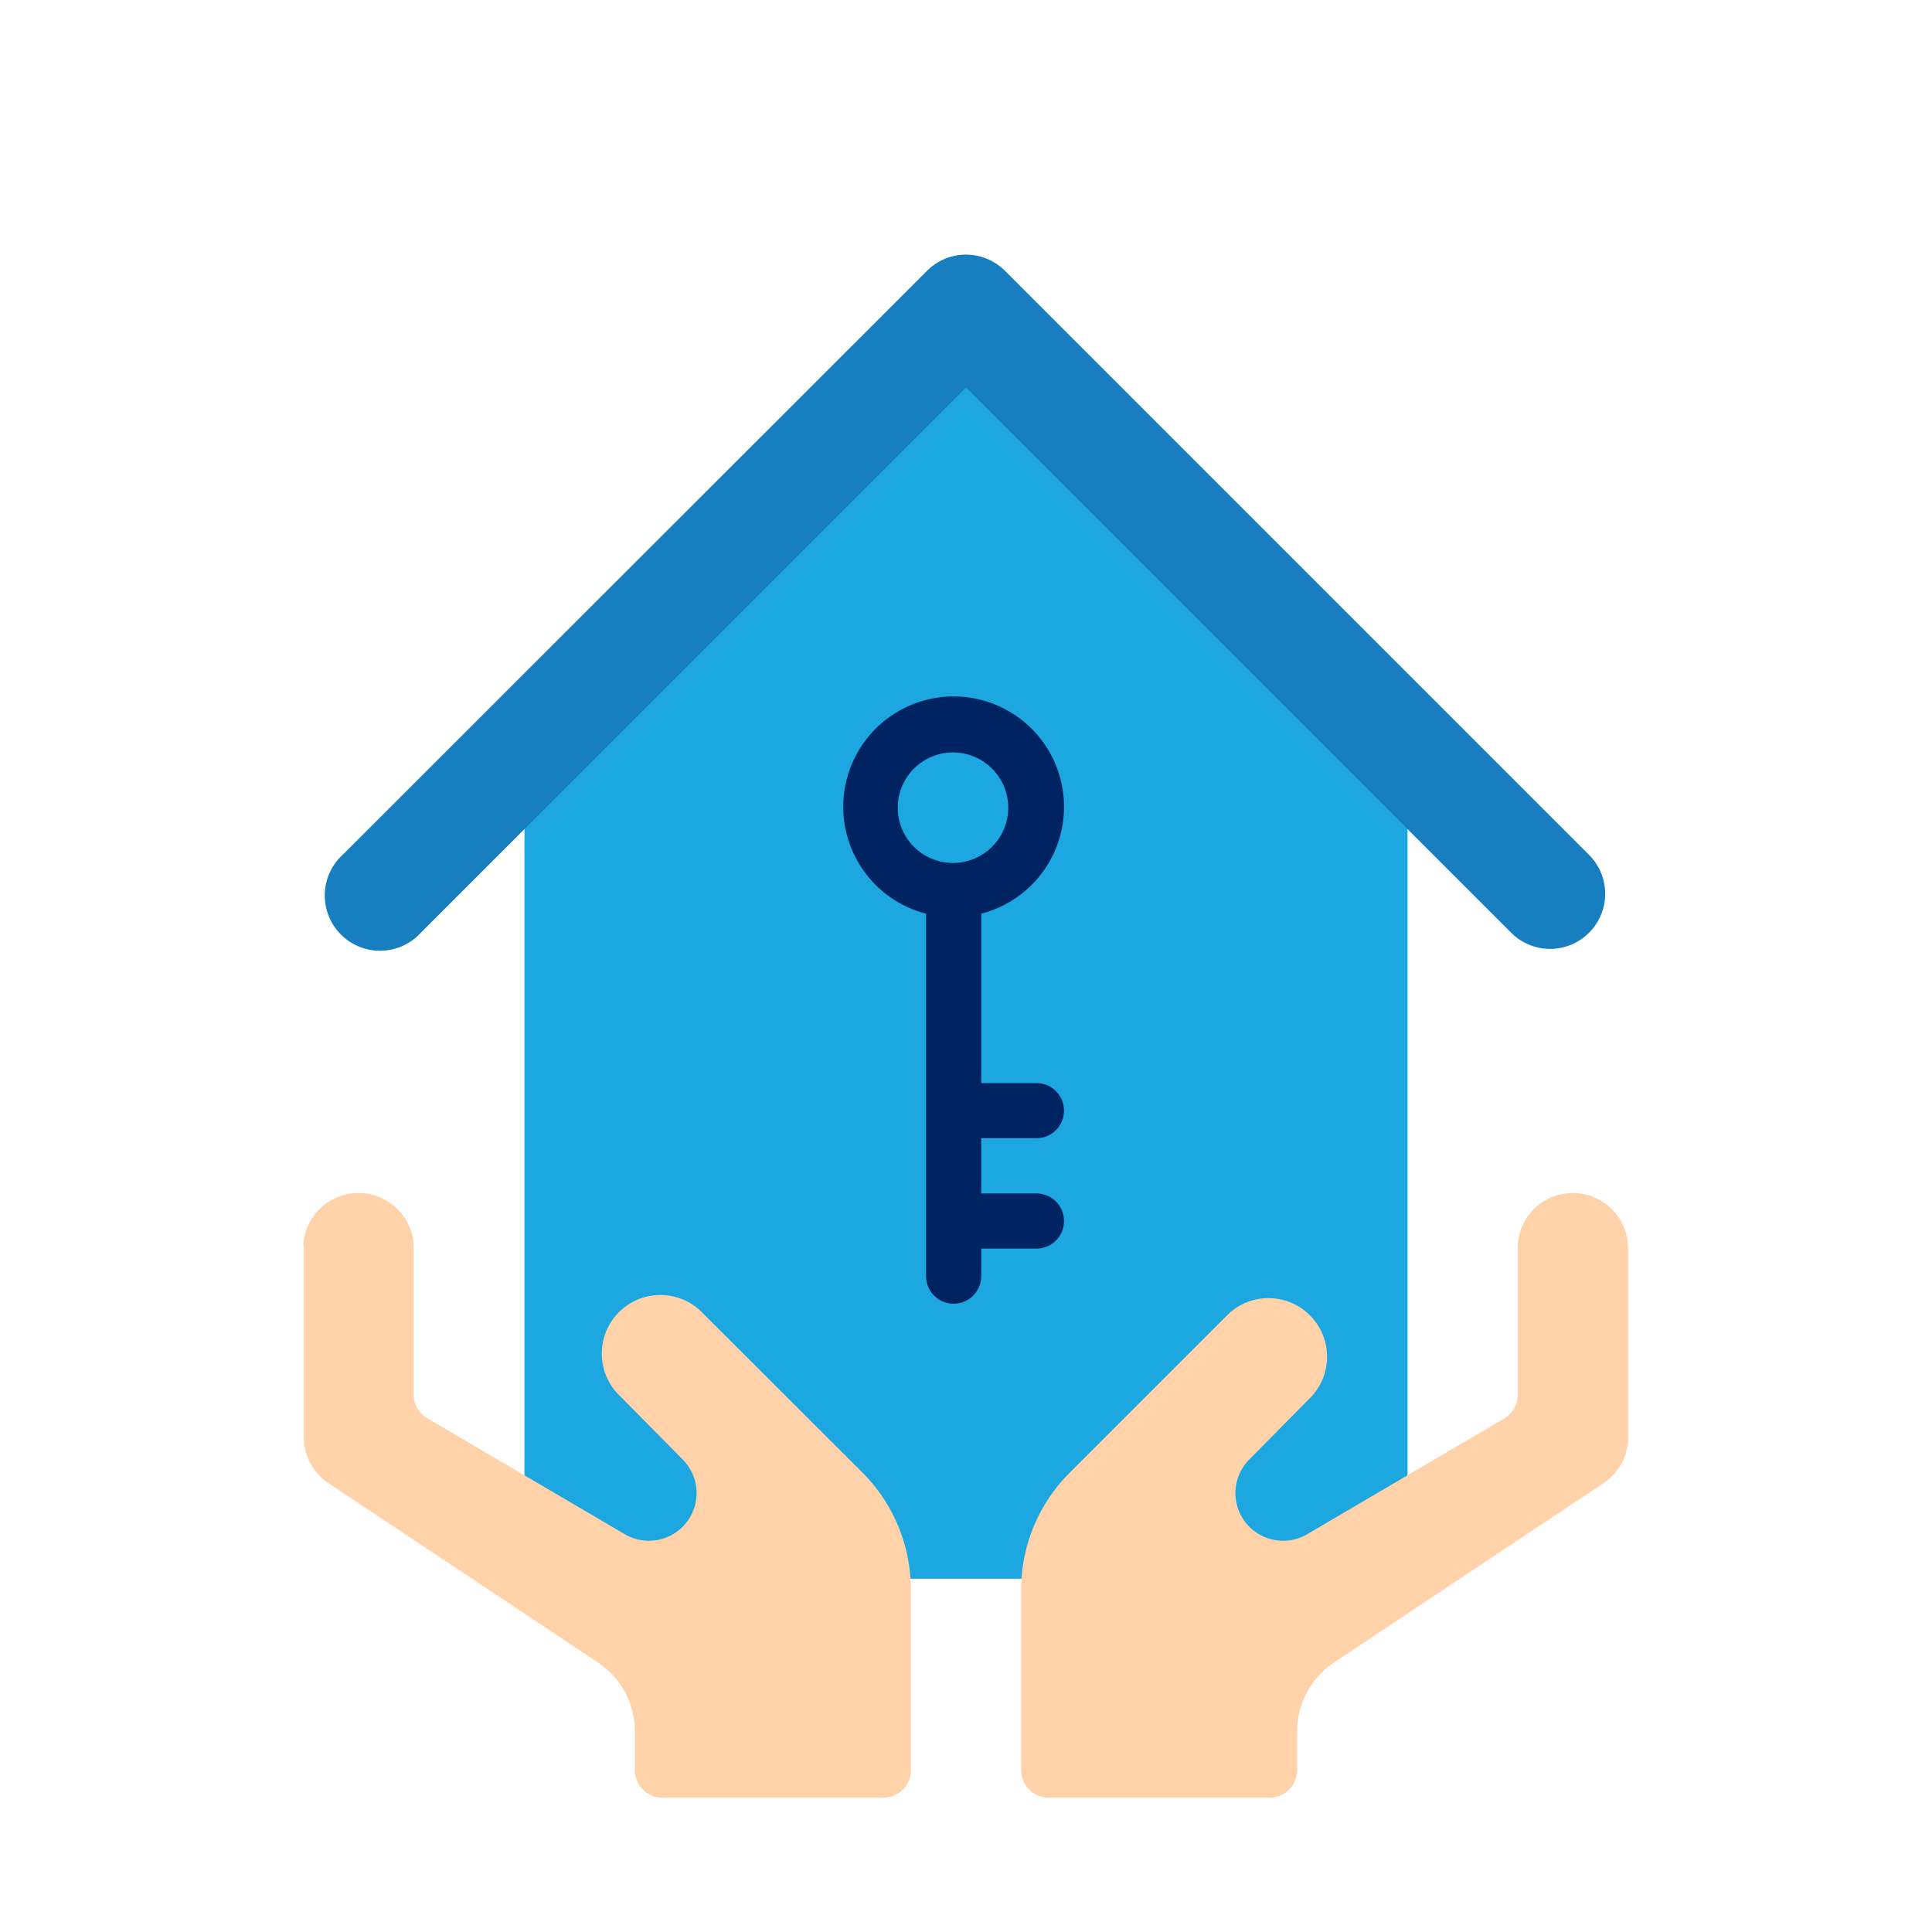 <svg id="Layer_1" data-name="Layer 1" xmlns="http://www.w3.org/2000/svg" viewBox="0 0 150 150"><defs><style>.cls-1{fill:#1da7e0;}.cls-2{fill:#ffd2aa;}.cls-3{fill:#002361;}.cls-4{fill:#177fbf;}</style></defs><path class="cls-1" d="M109.28,58.3v64.27H40.72V58.3L75,24Z"/><path class="cls-2" d="M126.41,96.71v14.87a4.29,4.29,0,0,1-1.91,3.57l-20.93,13.93a6.42,6.42,0,0,0-2.86,5.35v3a2.14,2.14,0,0,1-2.15,2.14H81.43a2.14,2.14,0,0,1-2.15-2.14v-14a12.86,12.86,0,0,1,3.77-9.09L95.39,102a4.55,4.55,0,0,1,6.43,6.43L97,113.31a3.7,3.7,0,0,0,4.5,5.8l15.33-9a2.13,2.13,0,0,0,1-1.85V96.71a4.29,4.29,0,0,1,8.57,0Z"/><path class="cls-2" d="M23.59,96.71v14.87a4.29,4.29,0,0,0,1.91,3.57l20.93,13.93a6.42,6.42,0,0,1,2.86,5.35v3a2.14,2.14,0,0,0,2.15,2.14H68.57a2.14,2.14,0,0,0,2.15-2.14v-14A12.86,12.86,0,0,0,67,114.37L54.61,102a4.55,4.55,0,1,0-6.43,6.43L53,113.31a3.7,3.7,0,0,1-4.5,5.8l-15.33-9a2.13,2.13,0,0,1-1.05-1.85V96.71a4.29,4.29,0,0,0-8.57,0Z"/><path class="cls-3" d="M80.47,88.37a2.14,2.14,0,0,0,0-4.28H76.18V70.94a8.57,8.57,0,1,0-4.28,0V99.08a2.14,2.14,0,1,0,4.28,0V96.94h4.29a2.14,2.14,0,0,0,0-4.28H76.18V88.37ZM74,67a4.29,4.29,0,1,1,4.28-4.28A4.29,4.29,0,0,1,74,67Z"/><path class="cls-4" d="M123.38,72.41a4.27,4.27,0,0,1-6.06,0L75,30.09,32.68,72.41a4.29,4.29,0,1,1-6.06-6.06L72,21A4.27,4.27,0,0,1,78,21l45.35,45.35A4.27,4.27,0,0,1,123.38,72.41Z"/></svg>